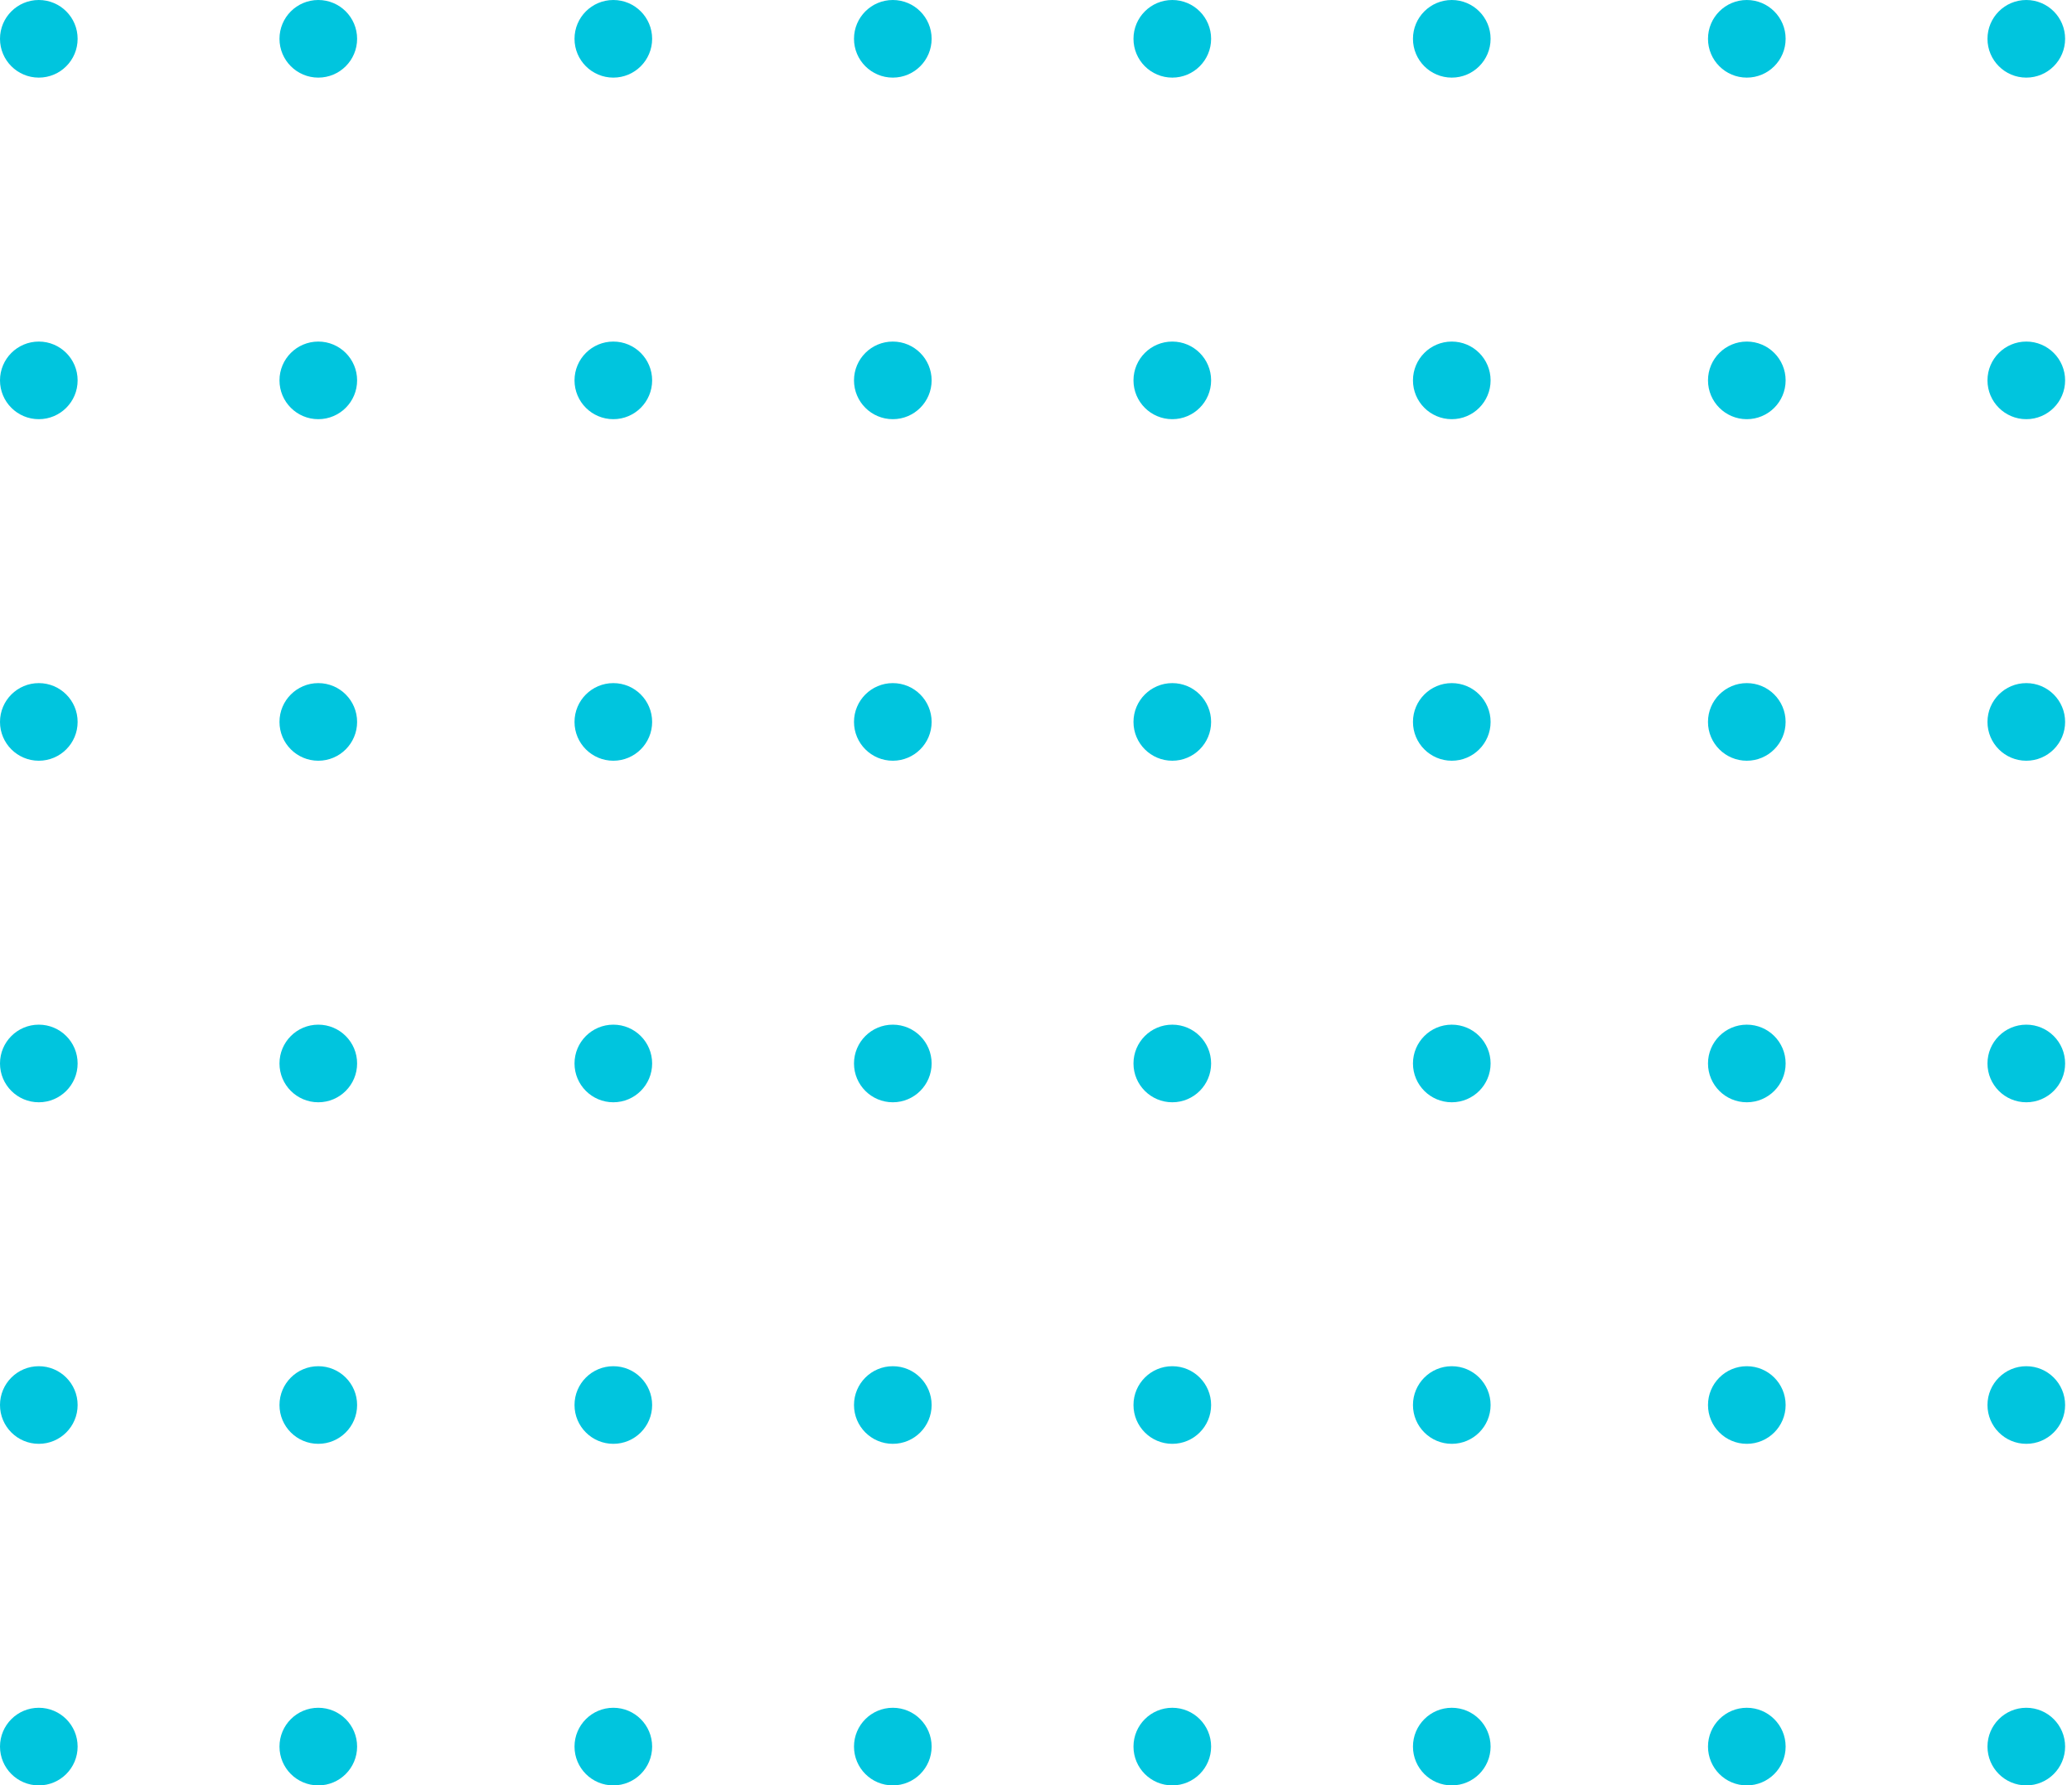 <svg width="123" height="106" viewBox="0 0 123 106" fill="none" xmlns="http://www.w3.org/2000/svg">
<circle cx="2.304" cy="103.696" r="2.304" transform="rotate(-90 2.304 103.696)" fill="#00C5DE"/>
<circle cx="2.304" cy="83.417" r="2.304" transform="rotate(-90 2.304 83.417)" fill="#00C5DE"/>
<circle cx="2.304" cy="63.139" r="2.304" transform="rotate(-90 2.304 63.139)" fill="#00C5DE"/>
<circle cx="2.304" cy="42.861" r="2.304" transform="rotate(-90 2.304 42.861)" fill="#00C5DE"/>
<circle cx="2.304" cy="22.583" r="2.304" transform="rotate(-90 2.304 22.583)" fill="#00C5DE"/>
<circle cx="2.304" cy="2.304" r="2.304" transform="rotate(-90 2.304 2.304)" fill="#00C5DE"/>
<circle cx="18.895" cy="103.696" r="2.304" transform="rotate(-90 18.895 103.696)" fill="#00C5DE"/>
<circle cx="18.895" cy="83.417" r="2.304" transform="rotate(-90 18.895 83.417)" fill="#00C5DE"/>
<circle cx="18.895" cy="63.139" r="2.304" transform="rotate(-90 18.895 63.139)" fill="#00C5DE"/>
<circle cx="18.895" cy="42.861" r="2.304" transform="rotate(-90 18.895 42.861)" fill="#00C5DE"/>
<circle cx="18.895" cy="22.583" r="2.304" transform="rotate(-90 18.895 22.583)" fill="#00C5DE"/>
<circle cx="18.895" cy="2.304" r="2.304" transform="rotate(-90 18.895 2.304)" fill="#00C5DE"/>
<circle cx="36.409" cy="103.696" r="2.304" transform="rotate(-90 36.409 103.696)" fill="#00C5DE"/>
<circle cx="36.409" cy="83.417" r="2.304" transform="rotate(-90 36.409 83.417)" fill="#00C5DE"/>
<circle cx="36.409" cy="63.139" r="2.304" transform="rotate(-90 36.409 63.139)" fill="#00C5DE"/>
<circle cx="36.409" cy="42.861" r="2.304" transform="rotate(-90 36.409 42.861)" fill="#00C5DE"/>
<circle cx="36.409" cy="22.583" r="2.304" transform="rotate(-90 36.409 22.583)" fill="#00C5DE"/>
<circle cx="36.409" cy="2.304" r="2.304" transform="rotate(-90 36.409 2.304)" fill="#00C5DE"/>
<circle cx="53" cy="103.696" r="2.304" transform="rotate(-90 53 103.696)" fill="#00C5DE"/>
<circle cx="53" cy="83.417" r="2.304" transform="rotate(-90 53 83.417)" fill="#00C5DE"/>
<circle cx="53" cy="63.139" r="2.304" transform="rotate(-90 53 63.139)" fill="#00C5DE"/>
<circle cx="53" cy="42.861" r="2.304" transform="rotate(-90 53 42.861)" fill="#00C5DE"/>
<circle cx="53" cy="22.583" r="2.304" transform="rotate(-90 53 22.583)" fill="#00C5DE"/>
<circle cx="53" cy="2.304" r="2.304" transform="rotate(-90 53 2.304)" fill="#00C5DE"/>
<circle cx="69.591" cy="103.696" r="2.304" transform="rotate(-90 69.591 103.696)" fill="#00C5DE"/>
<circle cx="69.591" cy="83.417" r="2.304" transform="rotate(-90 69.591 83.417)" fill="#00C5DE"/>
<circle cx="69.591" cy="63.139" r="2.304" transform="rotate(-90 69.591 63.139)" fill="#00C5DE"/>
<circle cx="69.591" cy="42.861" r="2.304" transform="rotate(-90 69.591 42.861)" fill="#00C5DE"/>
<circle cx="69.591" cy="22.583" r="2.304" transform="rotate(-90 69.591 22.583)" fill="#00C5DE"/>
<circle cx="69.591" cy="2.304" r="2.304" transform="rotate(-90 69.591 2.304)" fill="#00C5DE"/>
<circle cx="86.182" cy="103.696" r="2.304" transform="rotate(-90 86.182 103.696)" fill="#00C5DE"/>
<circle cx="86.182" cy="83.417" r="2.304" transform="rotate(-90 86.182 83.417)" fill="#00C5DE"/>
<circle cx="86.182" cy="63.139" r="2.304" transform="rotate(-90 86.182 63.139)" fill="#00C5DE"/>
<circle cx="86.182" cy="42.861" r="2.304" transform="rotate(-90 86.182 42.861)" fill="#00C5DE"/>
<circle cx="86.182" cy="22.583" r="2.304" transform="rotate(-90 86.182 22.583)" fill="#00C5DE"/>
<circle cx="86.182" cy="2.304" r="2.304" transform="rotate(-90 86.182 2.304)" fill="#00C5DE"/>
<circle cx="103.696" cy="103.696" r="2.304" transform="rotate(-90 103.696 103.696)" fill="#00C5DE"/>
<circle cx="103.696" cy="83.417" r="2.304" transform="rotate(-90 103.696 83.417)" fill="#00C5DE"/>
<circle cx="103.696" cy="63.139" r="2.304" transform="rotate(-90 103.696 63.139)" fill="#00C5DE"/>
<circle cx="103.695" cy="42.861" r="2.304" transform="rotate(-90 103.695 42.861)" fill="#00C5DE"/>
<circle cx="103.696" cy="22.583" r="2.304" transform="rotate(-90 103.696 22.583)" fill="#00C5DE"/>
<circle cx="103.696" cy="2.304" r="2.304" transform="rotate(-90 103.696 2.304)" fill="#00C5DE"/>
<circle cx="120.287" cy="103.696" r="2.304" transform="rotate(-90 120.287 103.696)" fill="#00C5DE"/>
<circle cx="120.287" cy="83.417" r="2.304" transform="rotate(-90 120.287 83.417)" fill="#00C5DE"/>
<circle cx="120.287" cy="63.139" r="2.304" transform="rotate(-90 120.287 63.139)" fill="#00C5DE"/>
<circle cx="120.287" cy="42.861" r="2.304" transform="rotate(-90 120.287 42.861)" fill="#00C5DE"/>
<circle cx="120.287" cy="22.583" r="2.304" transform="rotate(-90 120.287 22.583)" fill="#00C5DE"/>
<circle cx="120.287" cy="2.304" r="2.304" transform="rotate(-90 120.287 2.304)" fill="#00C5DE"/>
</svg>
